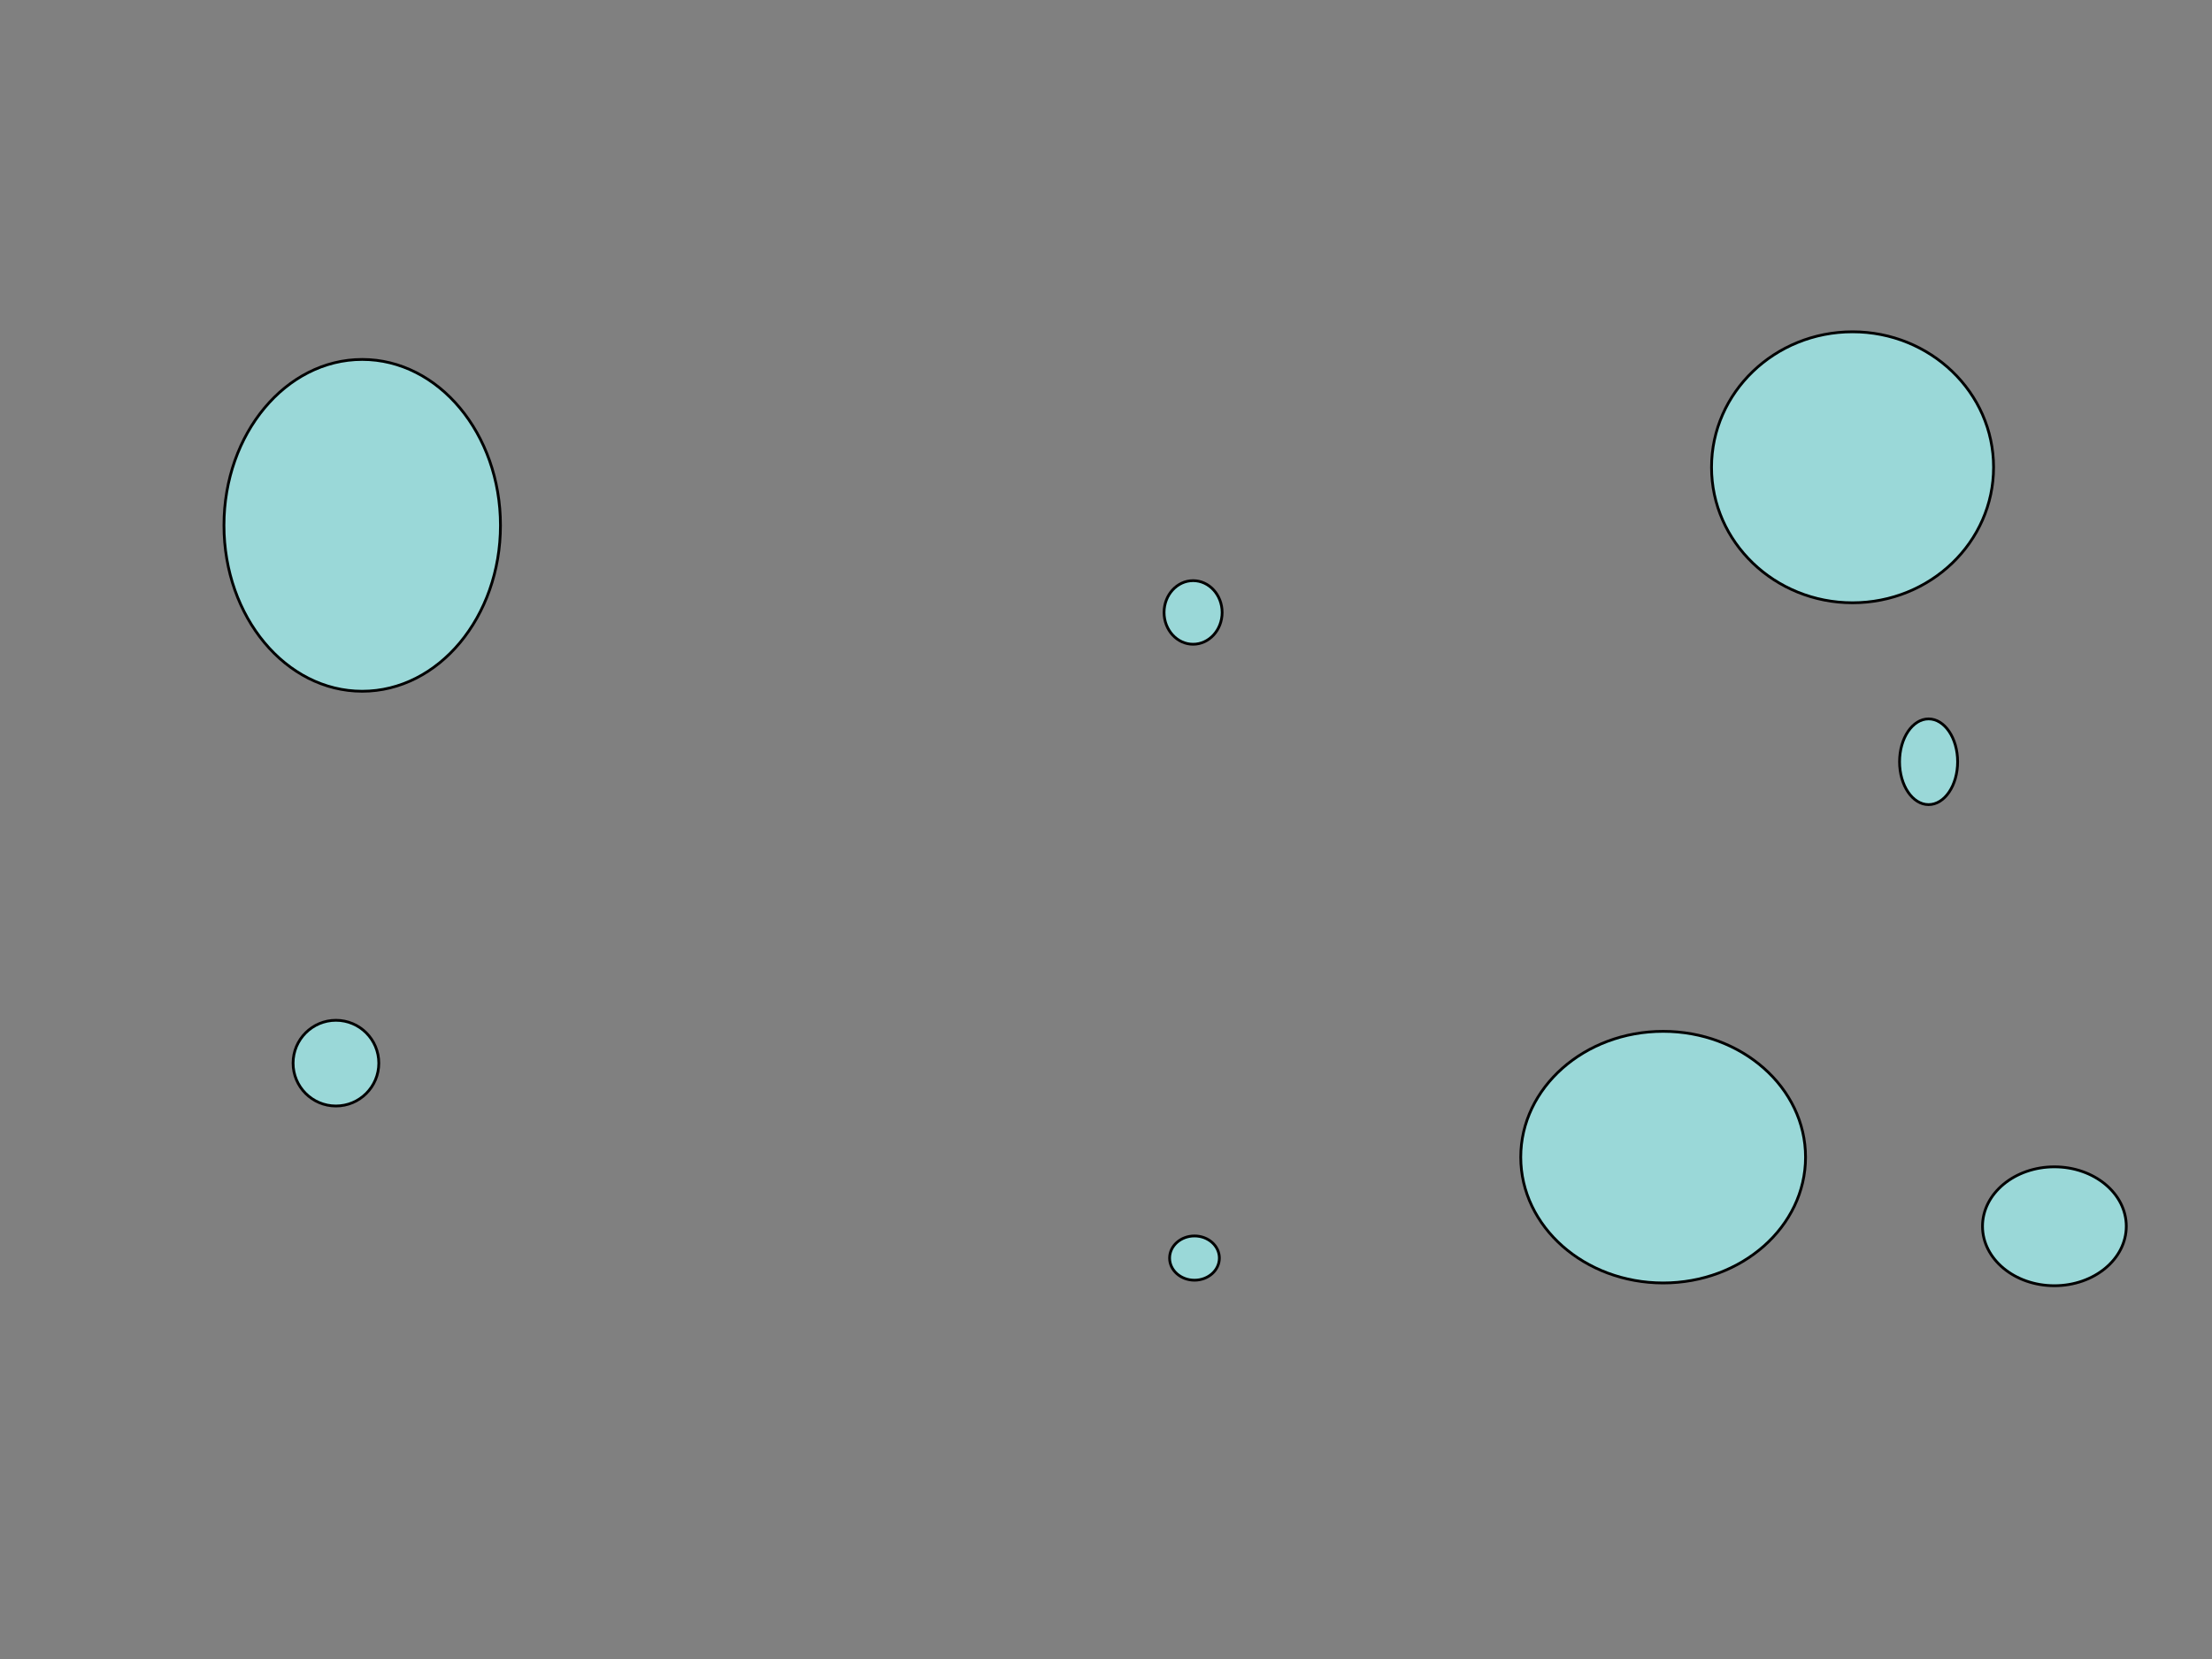 <svg width="800" height="600" xmlns="http://www.w3.org/2000/svg">
 <rect width="100%" height="100%" fill="#808080" stroke="none"/>
 <g>
  <title>Layer 1</title>
  <ellipse fill="#9ad8d8" stroke="#000" cx="670" cy="169" id="svg_1" rx="51" ry="49"/>
  <ellipse fill="#9ad8d8" cx="601.5" cy="418.5" id="svg_2" rx="51.5" ry="45.5" stroke="#000"/>
  <ellipse fill="#9ad8d8" stroke="#000" cx="131" cy="190" id="svg_3" rx="50" ry="60"/>
  <ellipse fill="#9ad8d8" stroke="#000" cx="121.5" cy="384.5" id="svg_4" rx="15.5" ry="15.5"/>
  <ellipse fill="#9ad8d8" stroke="#000" cx="431.5" cy="221.5" id="svg_5" rx="10.5" ry="11.5"/>
  <ellipse fill="#9ad8d8" stroke="#000" cx="697.5" cy="275.5" id="svg_6" rx="10.5" ry="15.5"/>
  <ellipse fill="#9ad8d8" stroke="#000" cx="432" cy="455" id="svg_7" rx="9" ry="8"/>
  <ellipse fill="#9ad8d8" stroke="#000" cx="743" cy="443.5" id="svg_8" rx="26" ry="21.5"/>
  <path id="svg_9" d="m276,341" opacity="NaN" stroke="#000" fill="#fff"/>
  <path id="svg_10" d="m335,355" opacity="NaN" stroke="#000" fill="#fff"/>
 </g>

</svg>